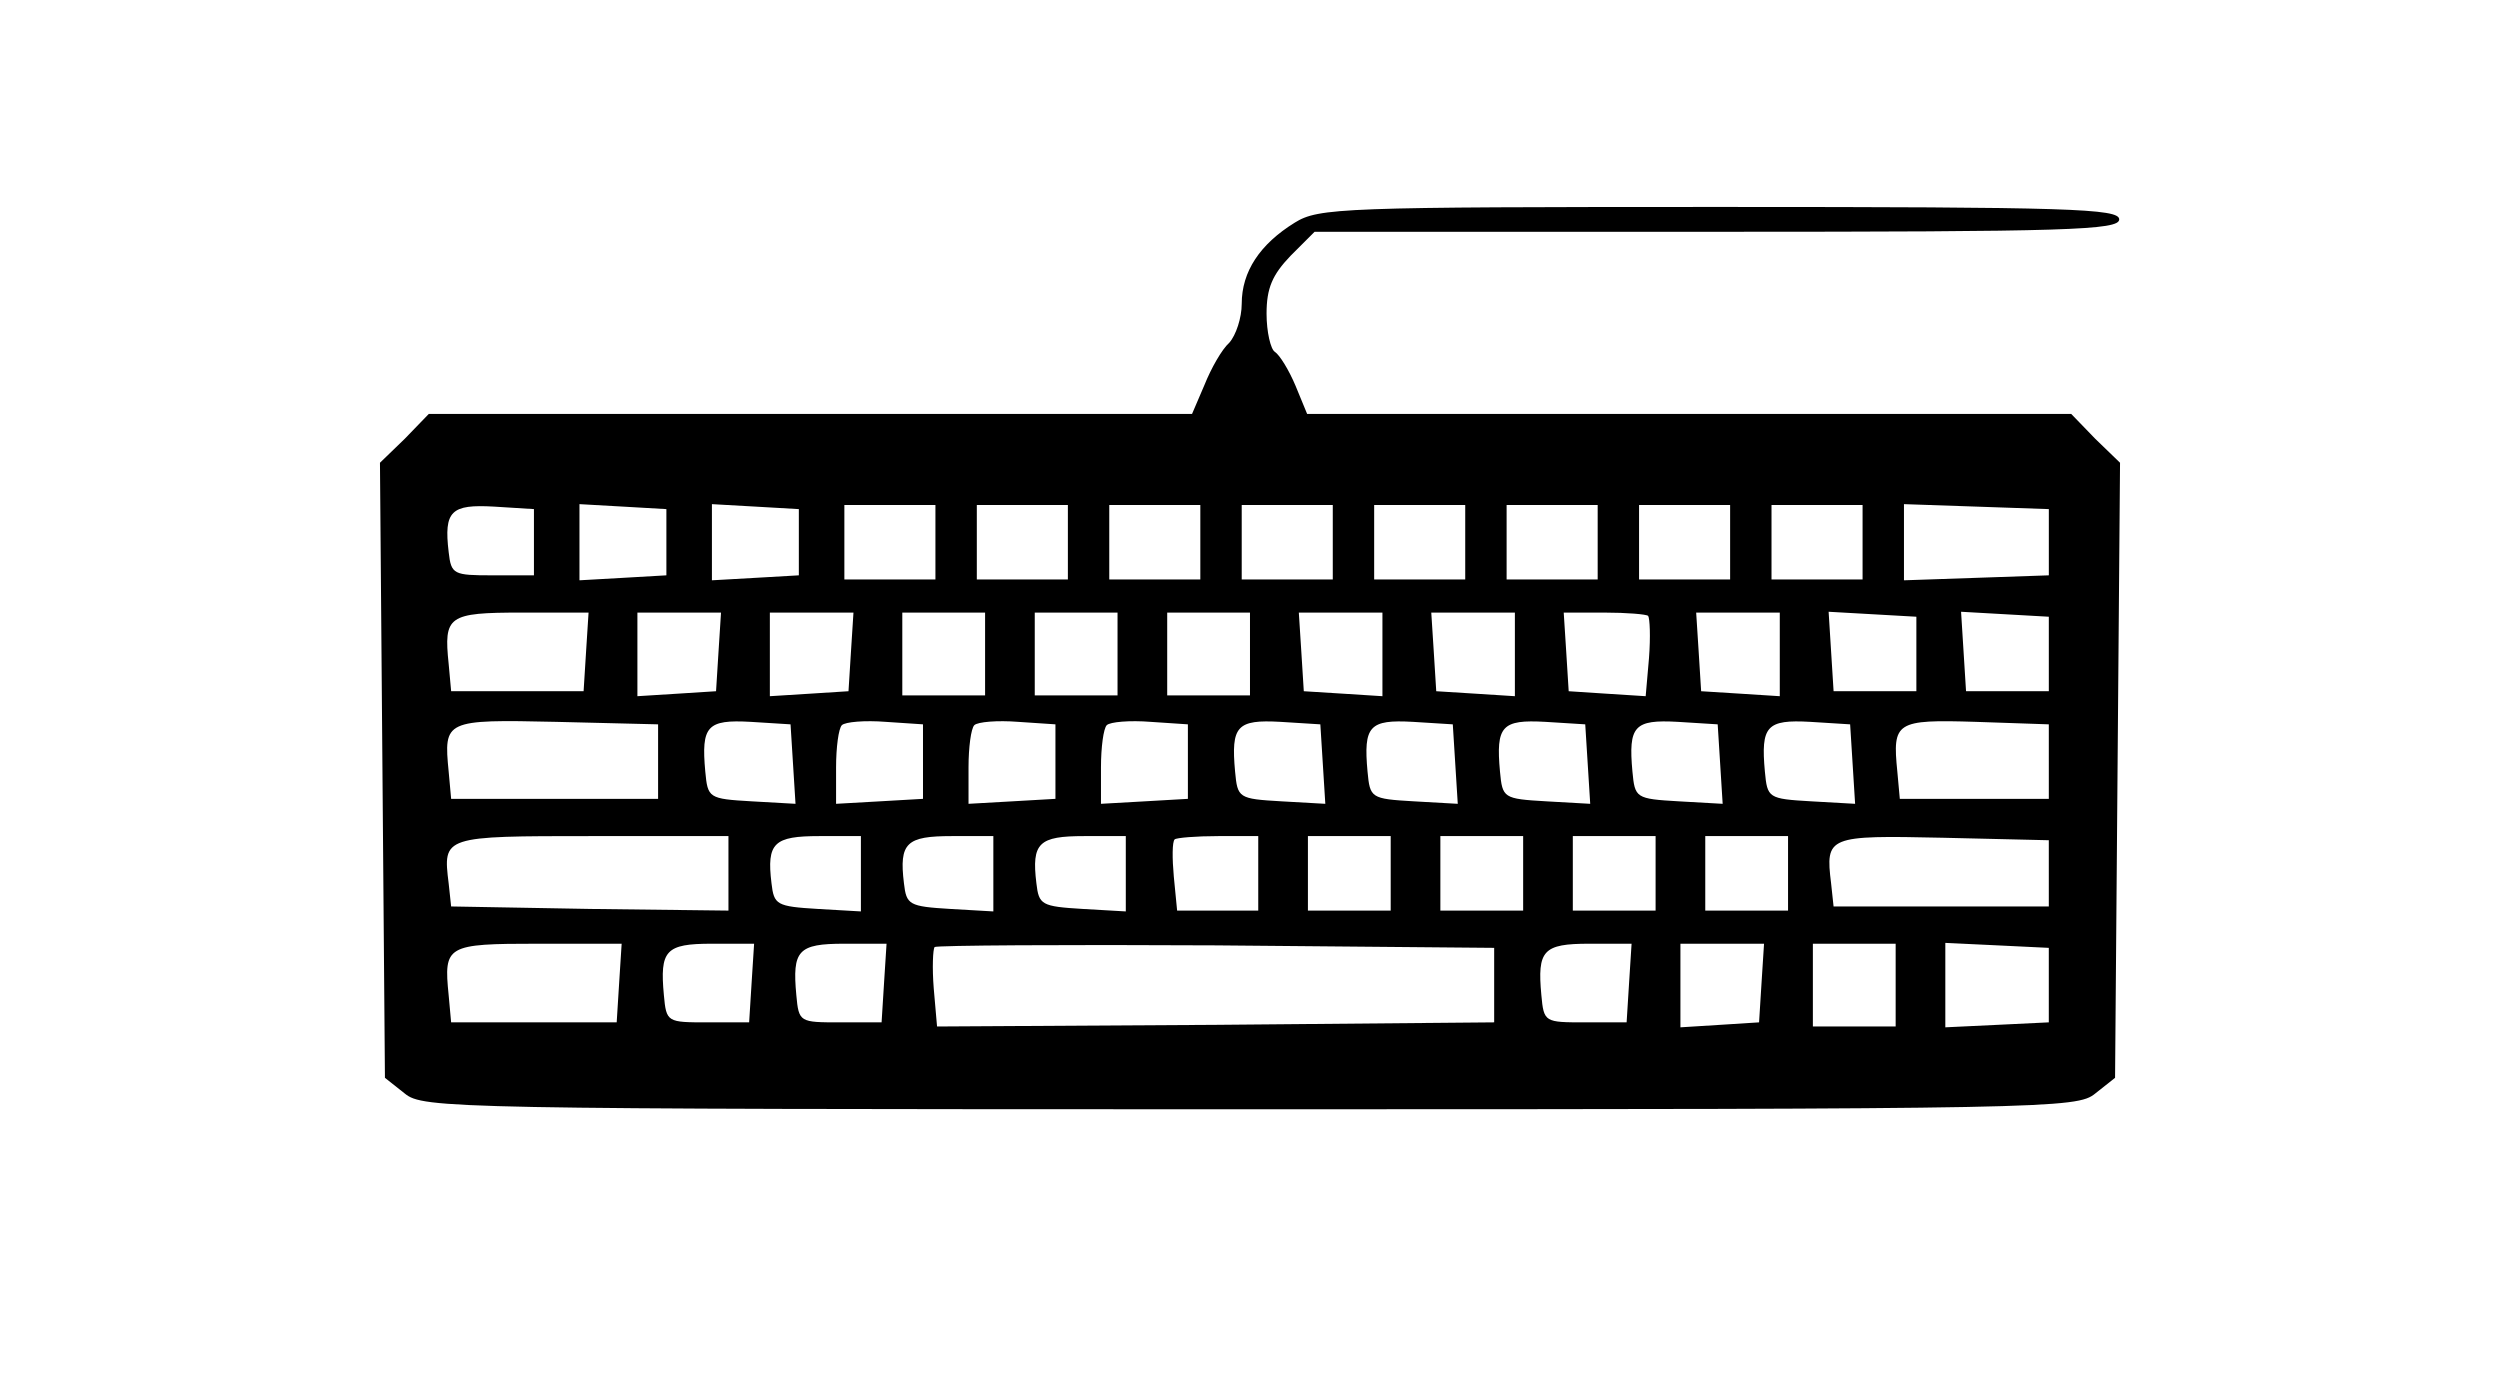 <?xml version="1.0" standalone="no"?>
<!DOCTYPE svg PUBLIC "-//W3C//DTD SVG 20010904//EN"
 "http://www.w3.org/TR/2001/REC-SVG-20010904/DTD/svg10.dtd">
<svg version="1.0" xmlns="http://www.w3.org/2000/svg"
 width="302pt" height="167pt" viewBox="0 0 302 167"
 preserveAspectRatio="xMidYMid meet">

<g transform="translate(0,167) scale(0.1,-0.1)"
fill="#000000" stroke="none">
<path d="M1564 1401 c-42 -26 -64 -59 -64 -98 0 -17 -7 -38 -15 -47 -9 -8 -22
-31 -30 -51 l-15 -35 -461 0 -461 0 -29 -30 -30 -29 3 -371 3 -372 24 -19 c22
-18 54 -19 1021 -19 967 0 999 1 1021 19 l24 19 3 372 3 371 -30 29 -29 30
-462 0 -461 0 -14 34 c-8 19 -19 37 -25 41 -5 3 -10 24 -10 46 0 31 7 47 29
70 l29 29 486 0 c425 0 486 2 486 15 0 13 -60 15 -482 15 -458 0 -485 -1 -514
-19z m-919 -386 l0 -40 -50 0 c-47 0 -50 1 -53 28 -6 50 3 58 55 55 l48 -3 0
-40z m160 0 l0 -40 -52 -3 -53 -3 0 46 0 46 53 -3 52 -3 0 -40z m160 0 l0 -40
-52 -3 -53 -3 0 46 0 46 53 -3 52 -3 0 -40z m165 0 l0 -45 -55 0 -55 0 0 45 0
45 55 0 55 0 0 -45z m160 0 l0 -45 -55 0 -55 0 0 45 0 45 55 0 55 0 0 -45z
m160 0 l0 -45 -55 0 -55 0 0 45 0 45 55 0 55 0 0 -45z m160 0 l0 -45 -55 0
-55 0 0 45 0 45 55 0 55 0 0 -45z m160 0 l0 -45 -55 0 -55 0 0 45 0 45 55 0
55 0 0 -45z m160 0 l0 -45 -55 0 -55 0 0 45 0 45 55 0 55 0 0 -45z m160 0 l0
-45 -55 0 -55 0 0 45 0 45 55 0 55 0 0 -45z m160 0 l0 -45 -55 0 -55 0 0 45 0
45 55 0 55 0 0 -45z m225 0 l0 -40 -87 -3 -88 -3 0 46 0 46 88 -3 87 -3 0 -40z
m-1767 -132 l-3 -48 -80 0 -80 0 -3 33 c-6 58 -1 62 88 62 l81 0 -3 -47z m160
0 l-3 -48 -47 -3 -48 -3 0 50 0 51 51 0 50 0 -3 -47z m160 0 l-3 -48 -47 -3
-48 -3 0 50 0 51 51 0 50 0 -3 -47z m162 -3 l0 -50 -50 0 -50 0 0 50 0 50 50
0 50 0 0 -50z m160 0 l0 -50 -50 0 -50 0 0 50 0 50 50 0 50 0 0 -50z m160 0
l0 -50 -50 0 -50 0 0 50 0 50 50 0 50 0 0 -50z m160 -1 l0 -50 -47 3 -48 3 -3
48 -3 47 50 0 51 0 0 -51z m160 0 l0 -50 -47 3 -48 3 -3 48 -3 47 50 0 51 0 0
-51z m161 47 c2 -3 3 -25 1 -51 l-4 -46 -47 3 -46 3 -3 48 -3 47 49 0 c27 0
51 -2 53 -4z m159 -47 l0 -50 -47 3 -48 3 -3 48 -3 47 50 0 51 0 0 -51z m165
1 l0 -45 -50 0 -50 0 -3 48 -3 48 53 -3 53 -3 0 -45z m160 0 l0 -45 -50 0 -50
0 -3 48 -3 48 53 -3 53 -3 0 -45z m-1680 -130 l0 -45 -125 0 -125 0 -3 33 c-6
62 -5 63 130 60 l123 -3 0 -45z m163 -3 l3 -48 -53 3 c-52 3 -53 4 -56 36 -5
55 2 63 55 60 l48 -3 3 -48z m157 3 l0 -45 -52 -3 -53 -3 0 44 c0 24 3 47 7
51 4 4 28 6 53 4 l45 -3 0 -45z m160 0 l0 -45 -52 -3 -53 -3 0 44 c0 24 3 47
7 51 4 4 28 6 53 4 l45 -3 0 -45z m160 0 l0 -45 -52 -3 -53 -3 0 44 c0 24 3
47 7 51 4 4 28 6 53 4 l45 -3 0 -45z m163 -3 l3 -48 -53 3 c-52 3 -53 4 -56
36 -5 55 2 63 55 60 l48 -3 3 -48z m160 0 l3 -48 -53 3 c-52 3 -53 4 -56 36
-5 55 2 63 55 60 l48 -3 3 -48z m160 0 l3 -48 -53 3 c-52 3 -53 4 -56 36 -5
55 2 63 55 60 l48 -3 3 -48z m160 0 l3 -48 -53 3 c-52 3 -53 4 -56 36 -5 55 2
63 55 60 l48 -3 3 -48z m160 0 l3 -48 -53 3 c-52 3 -53 4 -56 36 -5 55 2 63
55 60 l48 -3 3 -48z m237 3 l0 -45 -90 0 -90 0 -3 33 c-6 60 -2 63 95 60 l88
-3 0 -45z m-1595 -135 l0 -45 -167 2 -168 3 -3 28 c-7 57 -7 57 173 57 l165 0
0 -45z m160 -1 l0 -45 -52 3 c-50 3 -53 5 -56 31 -6 49 3 57 58 57 l50 0 0
-46z m160 0 l0 -45 -52 3 c-50 3 -53 5 -56 31 -6 49 3 57 58 57 l50 0 0 -46z
m160 0 l0 -45 -52 3 c-50 3 -53 5 -56 31 -6 49 3 57 58 57 l50 0 0 -46z m160
1 l0 -45 -49 0 -49 0 -4 41 c-2 22 -2 42 1 45 2 2 26 4 53 4 l48 0 0 -45z
m160 0 l0 -45 -50 0 -50 0 0 45 0 45 50 0 50 0 0 -45z m160 0 l0 -45 -50 0
-50 0 0 45 0 45 50 0 50 0 0 -45z m160 0 l0 -45 -50 0 -50 0 0 45 0 45 50 0
50 0 0 -45z m160 0 l0 -45 -50 0 -50 0 0 45 0 45 50 0 50 0 0 -45z m315 0 l0
-40 -130 0 -130 0 -3 28 c-7 57 -4 58 135 55 l128 -3 0 -40z m-1727 -132 l-3
-48 -100 0 -100 0 -3 33 c-6 60 -3 62 108 62 l101 0 -3 -47z m160 0 l-3 -48
-50 0 c-49 0 -50 0 -53 33 -5 54 2 62 58 62 l51 0 -3 -47z m160 0 l-3 -48 -50
0 c-49 0 -50 0 -53 33 -5 54 2 62 58 62 l51 0 -3 -47z m737 -3 l0 -45 -336 -3
-337 -2 -4 46 c-2 25 -1 47 1 50 3 2 156 3 340 2 l336 -3 0 -45z m163 3 l-3
-48 -50 0 c-49 0 -50 0 -53 33 -5 54 2 62 58 62 l51 0 -3 -47z m160 0 l-3 -48
-47 -3 -48 -3 0 50 0 51 51 0 50 0 -3 -47z m162 -3 l0 -50 -50 0 -50 0 0 50 0
50 50 0 50 0 0 -50z m185 0 l0 -45 -62 -3 -63 -3 0 51 0 51 63 -3 62 -3 0 -45z"/>
</g>
</svg>
